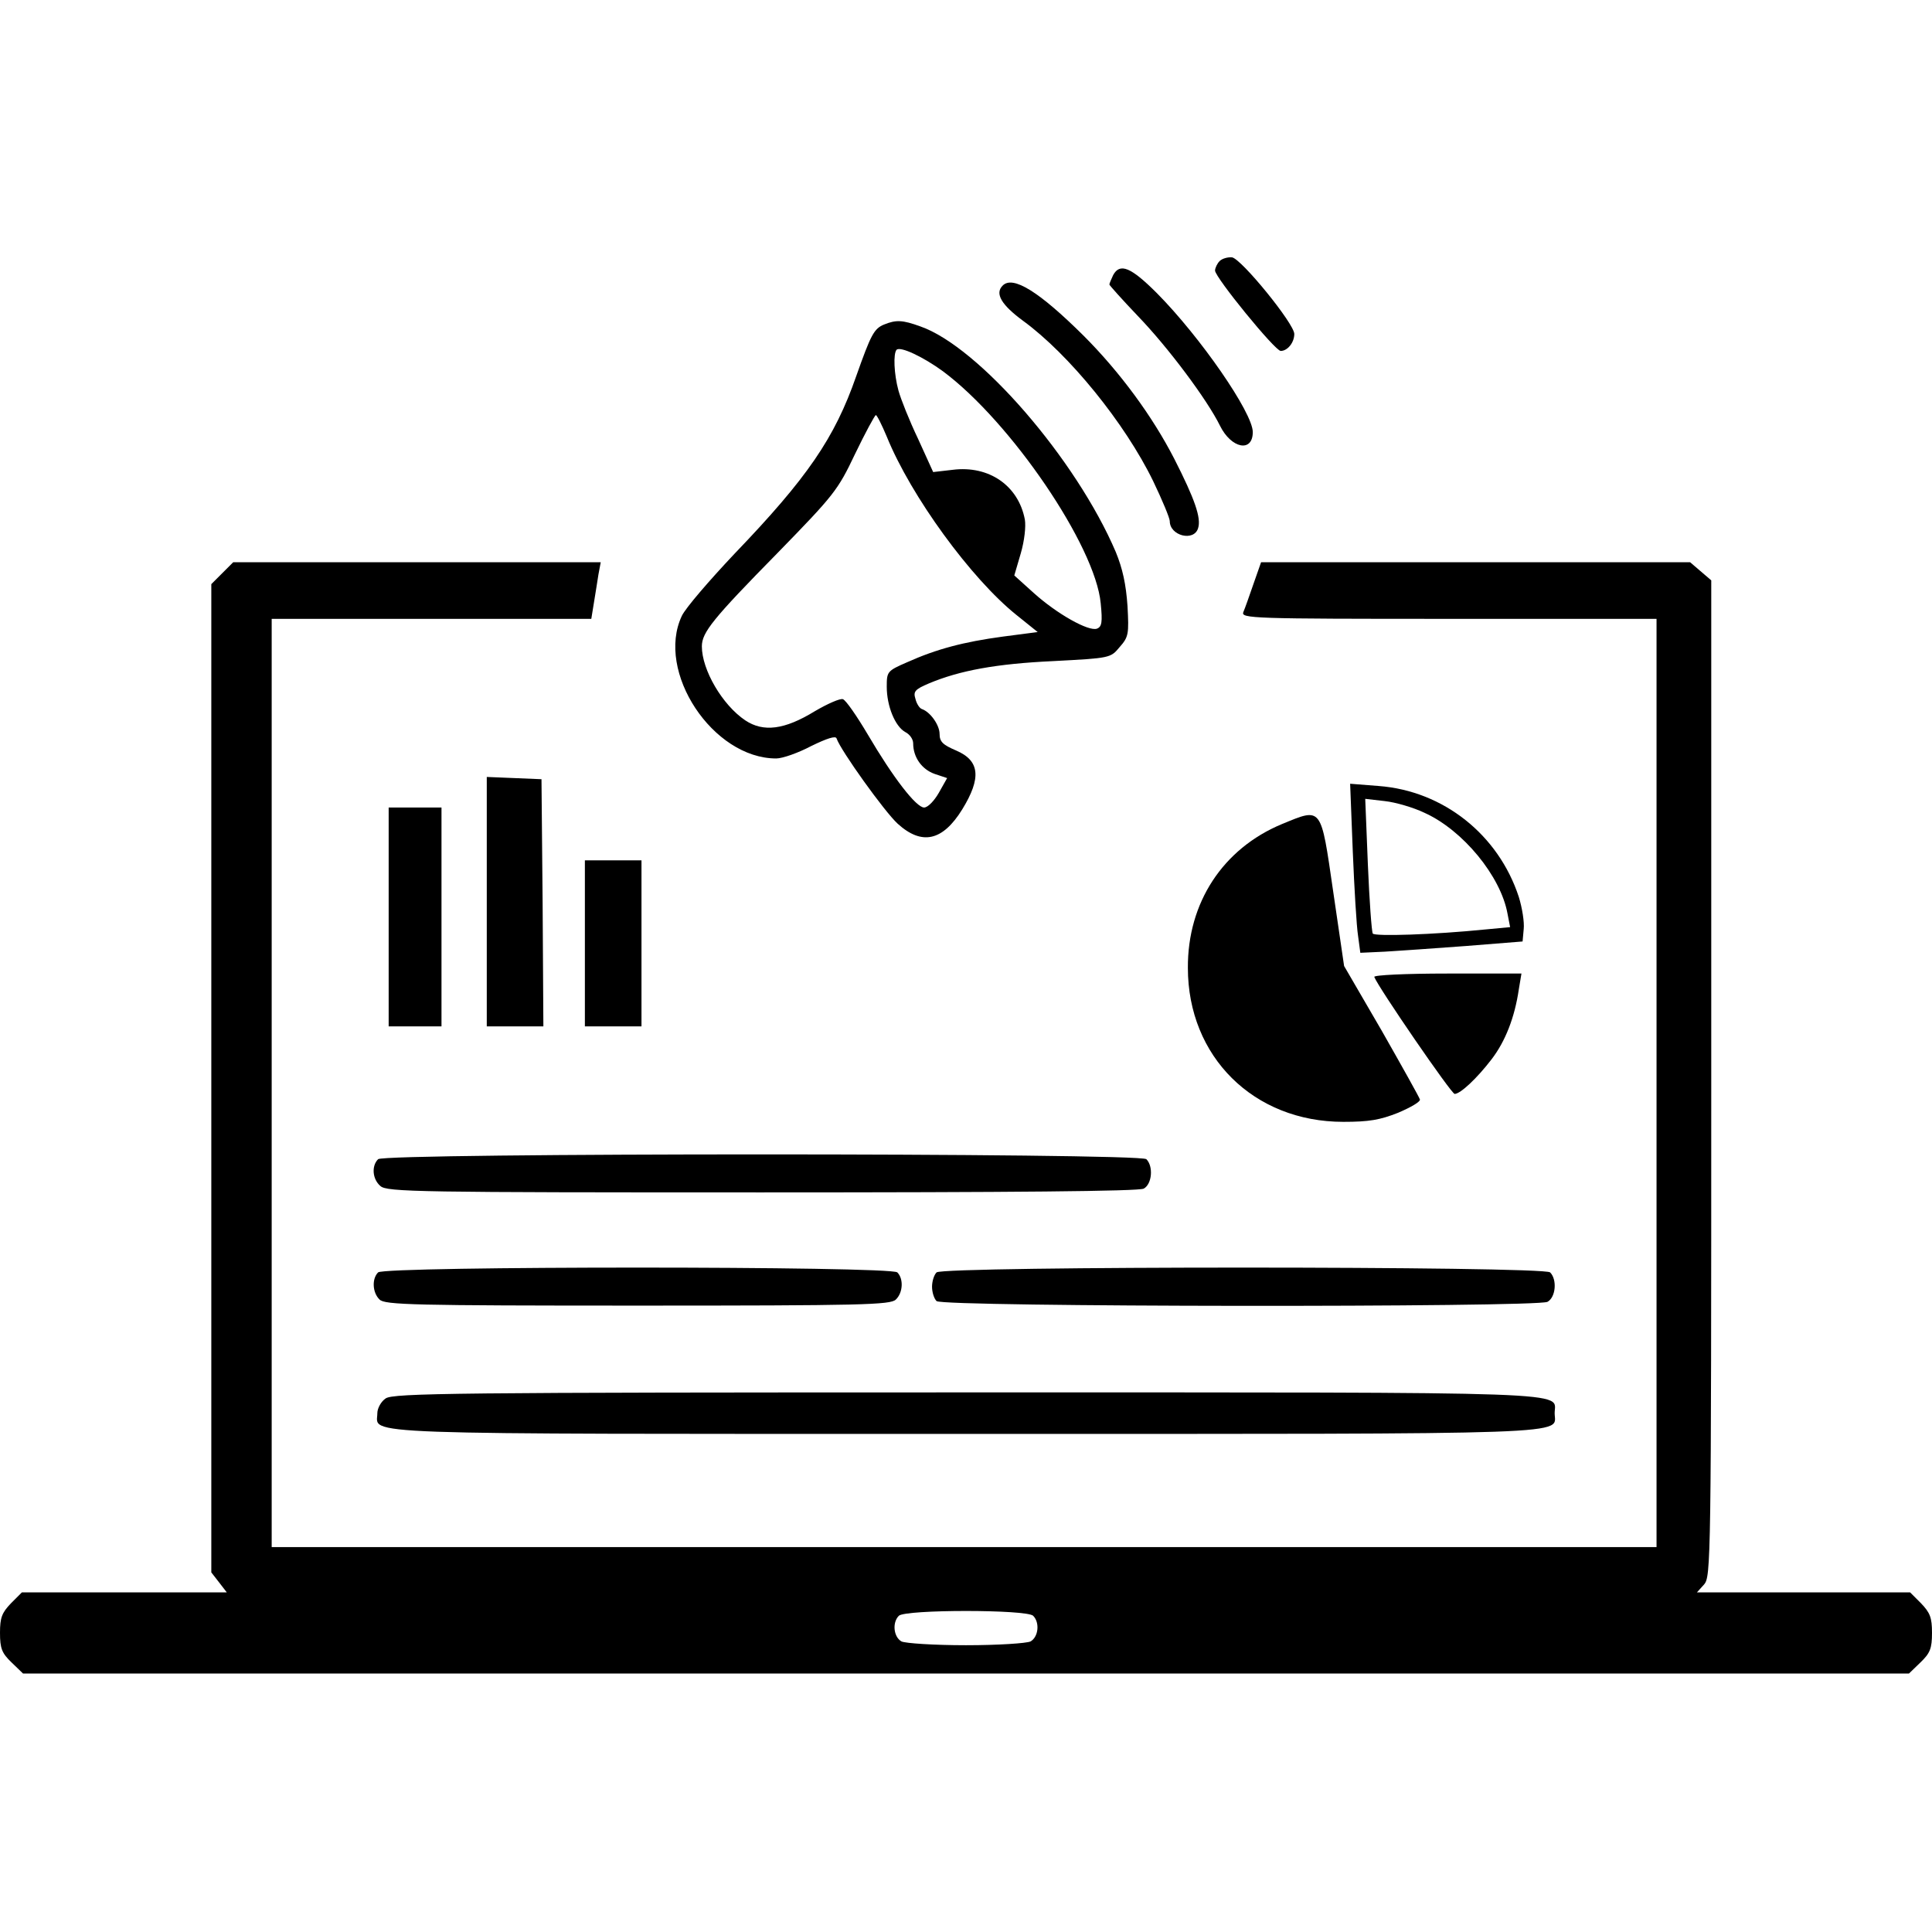 <?xml version="1.0" standalone="no"?>
<!DOCTYPE svg PUBLIC "-//W3C//DTD SVG 20010904//EN"
 "http://www.w3.org/TR/2001/REC-SVG-20010904/DTD/svg10.dtd">
<svg version="1.0" xmlns="http://www.w3.org/2000/svg"
 width="512pt" height="512pt" viewBox="0 0 512 512"
 preserveAspectRatio="xMidYMid meet">
<g transform="translate(0,512) scale(0.1,-0.1)"
fill="#000000" stroke="none">
<path d="M3232 4428 c-6 -6 -12 -18 -12 -25 0 -18 159 -213 174 -213 18 0 36
22 36 45 0 27 -140 199 -165 203 -11 1 -26 -3 -33 -10z"/>
<path d="M2950 4391 c-5 -11 -10 -22 -10 -25 0 -2 34 -40 75 -83 81 -84 184
-222 218 -291 30 -61 87 -72 87 -17 0 51 -139 252 -254 368 -69 69 -98 81
-116 48z"/>
<path d="M2657 4363 c-21 -21 -3 -51 54 -93 122 -89 270 -271 345 -425 24 -50
44 -98 44 -106 0 -39 64 -55 75 -19 9 27 -9 78 -63 184 -58 113 -144 230 -241
327 -117 116 -187 160 -214 132z"/>
<path d="M2343 4260 c-27 -11 -35 -27 -74 -137 -57 -164 -130 -270 -322 -470
-67 -71 -130 -144 -140 -165 -70 -148 82 -378 250 -378 17 0 59 15 93 33 41
20 65 28 67 20 11 -32 127 -194 162 -226 64 -58 119 -46 171 38 51 83 47 129
-16 156 -35 15 -44 23 -44 44 0 23 -24 58 -47 66 -6 2 -14 14 -17 27 -6 19 -2
25 36 41 81 34 178 52 329 59 151 8 152 8 176 37 24 27 25 35 21 109 -4 58
-13 99 -31 143 -105 246 -363 544 -518 598 -47 17 -64 18 -96 5z m156 -124
c180 -134 404 -463 418 -615 5 -50 3 -62 -10 -67 -22 -8 -106 39 -168 95 l-51
46 17 58 c10 34 14 72 11 90 -17 90 -95 144 -191 132 l-52 -6 -40 88 c-23 48
-46 106 -52 128 -12 44 -14 98 -5 108 10 10 71 -19 123 -57z m-149 -173 c64
-158 224 -377 344 -473 l56 -45 -92 -12 c-104 -14 -176 -33 -254 -68 -53 -23
-54 -25 -54 -65 0 -51 22 -105 49 -120 12 -6 21 -19 21 -30 0 -37 23 -69 57
-81 l33 -11 -22 -39 c-12 -21 -29 -39 -39 -39 -21 0 -82 79 -149 193 -29 49
-58 91 -66 94 -7 3 -41 -12 -75 -32 -80 -49 -136 -56 -184 -24 -61 41 -115
134 -115 196 0 37 29 73 201 248 149 153 159 165 205 262 27 56 52 102 55 103
3 0 16 -26 29 -57z"/>
<path d="M589 3601 l-29 -29 0 -1310 0 -1309 21 -27 20 -26 -271 0 -272 0 -29
-29 c-24 -25 -29 -38 -29 -78 0 -42 5 -54 31 -79 l30 -29 2499 0 2499 0 30 29
c26 25 31 37 31 79 0 40 -5 53 -29 78 l-29 29 -283 0 -282 0 19 21 c18 21 19
57 19 1341 l0 1320 -28 24 -28 24 -569 0 -568 0 -20 -57 c-11 -32 -23 -66 -27
-75 -7 -17 23 -18 544 -18 l551 0 0 -1230 0 -1230 -1835 0 -1835 0 0 1230 0
1230 424 0 423 0 7 43 c4 23 9 57 12 75 l6 32 -487 0 -487 0 -29 -29z m2149
-2763 c18 -18 14 -56 -7 -68 -11 -5 -86 -10 -171 -10 -85 0 -160 5 -171 10
-21 12 -25 50 -7 68 17 17 339 17 356 0z"/>
<path d="M1290 2730 l0 -330 75 0 75 0 -2 328 -3 327 -72 3 -73 3 0 -331z"/>
<path d="M3585 2864 c4 -98 10 -199 14 -224 l6 -45 65 3 c36 2 133 9 215 15
l150 12 3 33 c2 18 -4 56 -13 85 -54 165 -200 281 -371 294 l-76 6 7 -179z
m190 102 c102 -46 202 -168 220 -267 l7 -36 -64 -6 c-138 -14 -295 -19 -300
-11 -3 5 -9 87 -13 183 l-7 174 52 -6 c28 -3 76 -17 105 -31z"/>
<path d="M1030 2690 l0 -290 70 0 70 0 0 290 0 290 -70 0 -70 0 0 -290z"/>
<path d="M3397 2936 c-156 -65 -250 -208 -249 -381 0 -235 174 -408 412 -408
68 0 97 5 145 24 33 14 59 29 58 35 -1 5 -47 87 -101 182 l-100 172 -29 198
c-33 227 -29 222 -136 178z"/>
<path d="M1550 2620 l0 -220 75 0 75 0 0 220 0 220 -75 0 -75 0 0 -220z"/>
<path d="M3642 2531 c10 -27 205 -311 213 -310 15 0 59 41 98 92 36 47 61 110
72 185 l7 42 -197 0 c-109 0 -195 -4 -193 -9z"/>
<path d="M1002 2048 c-18 -18 -15 -53 6 -71 17 -16 102 -17 1011 -17 665 0
999 3 1012 10 22 12 26 59 7 78 -17 17 -2019 17 -2036 0z"/>
<path d="M1002 1748 c-17 -17 -15 -54 4 -72 14 -14 90 -16 684 -16 594 0 670
2 684 16 19 18 21 55 4 72 -17 17 -1359 17 -1376 0z"/>
<path d="M2482 1748 c-7 -7 -12 -24 -12 -38 0 -14 5 -31 12 -38 16 -16 1589
-17 1619 -2 22 12 26 59 7 78 -17 17 -1609 17 -1626 0z"/>
<path d="M1022 1414 c-12 -8 -22 -26 -22 -39 0 -58 -95 -55 1560 -55 1655 0
1560 -3 1560 55 0 58 95 55 -1560 55 -1356 0 -1518 -2 -1538 -16z"/>
</g>
</svg>
